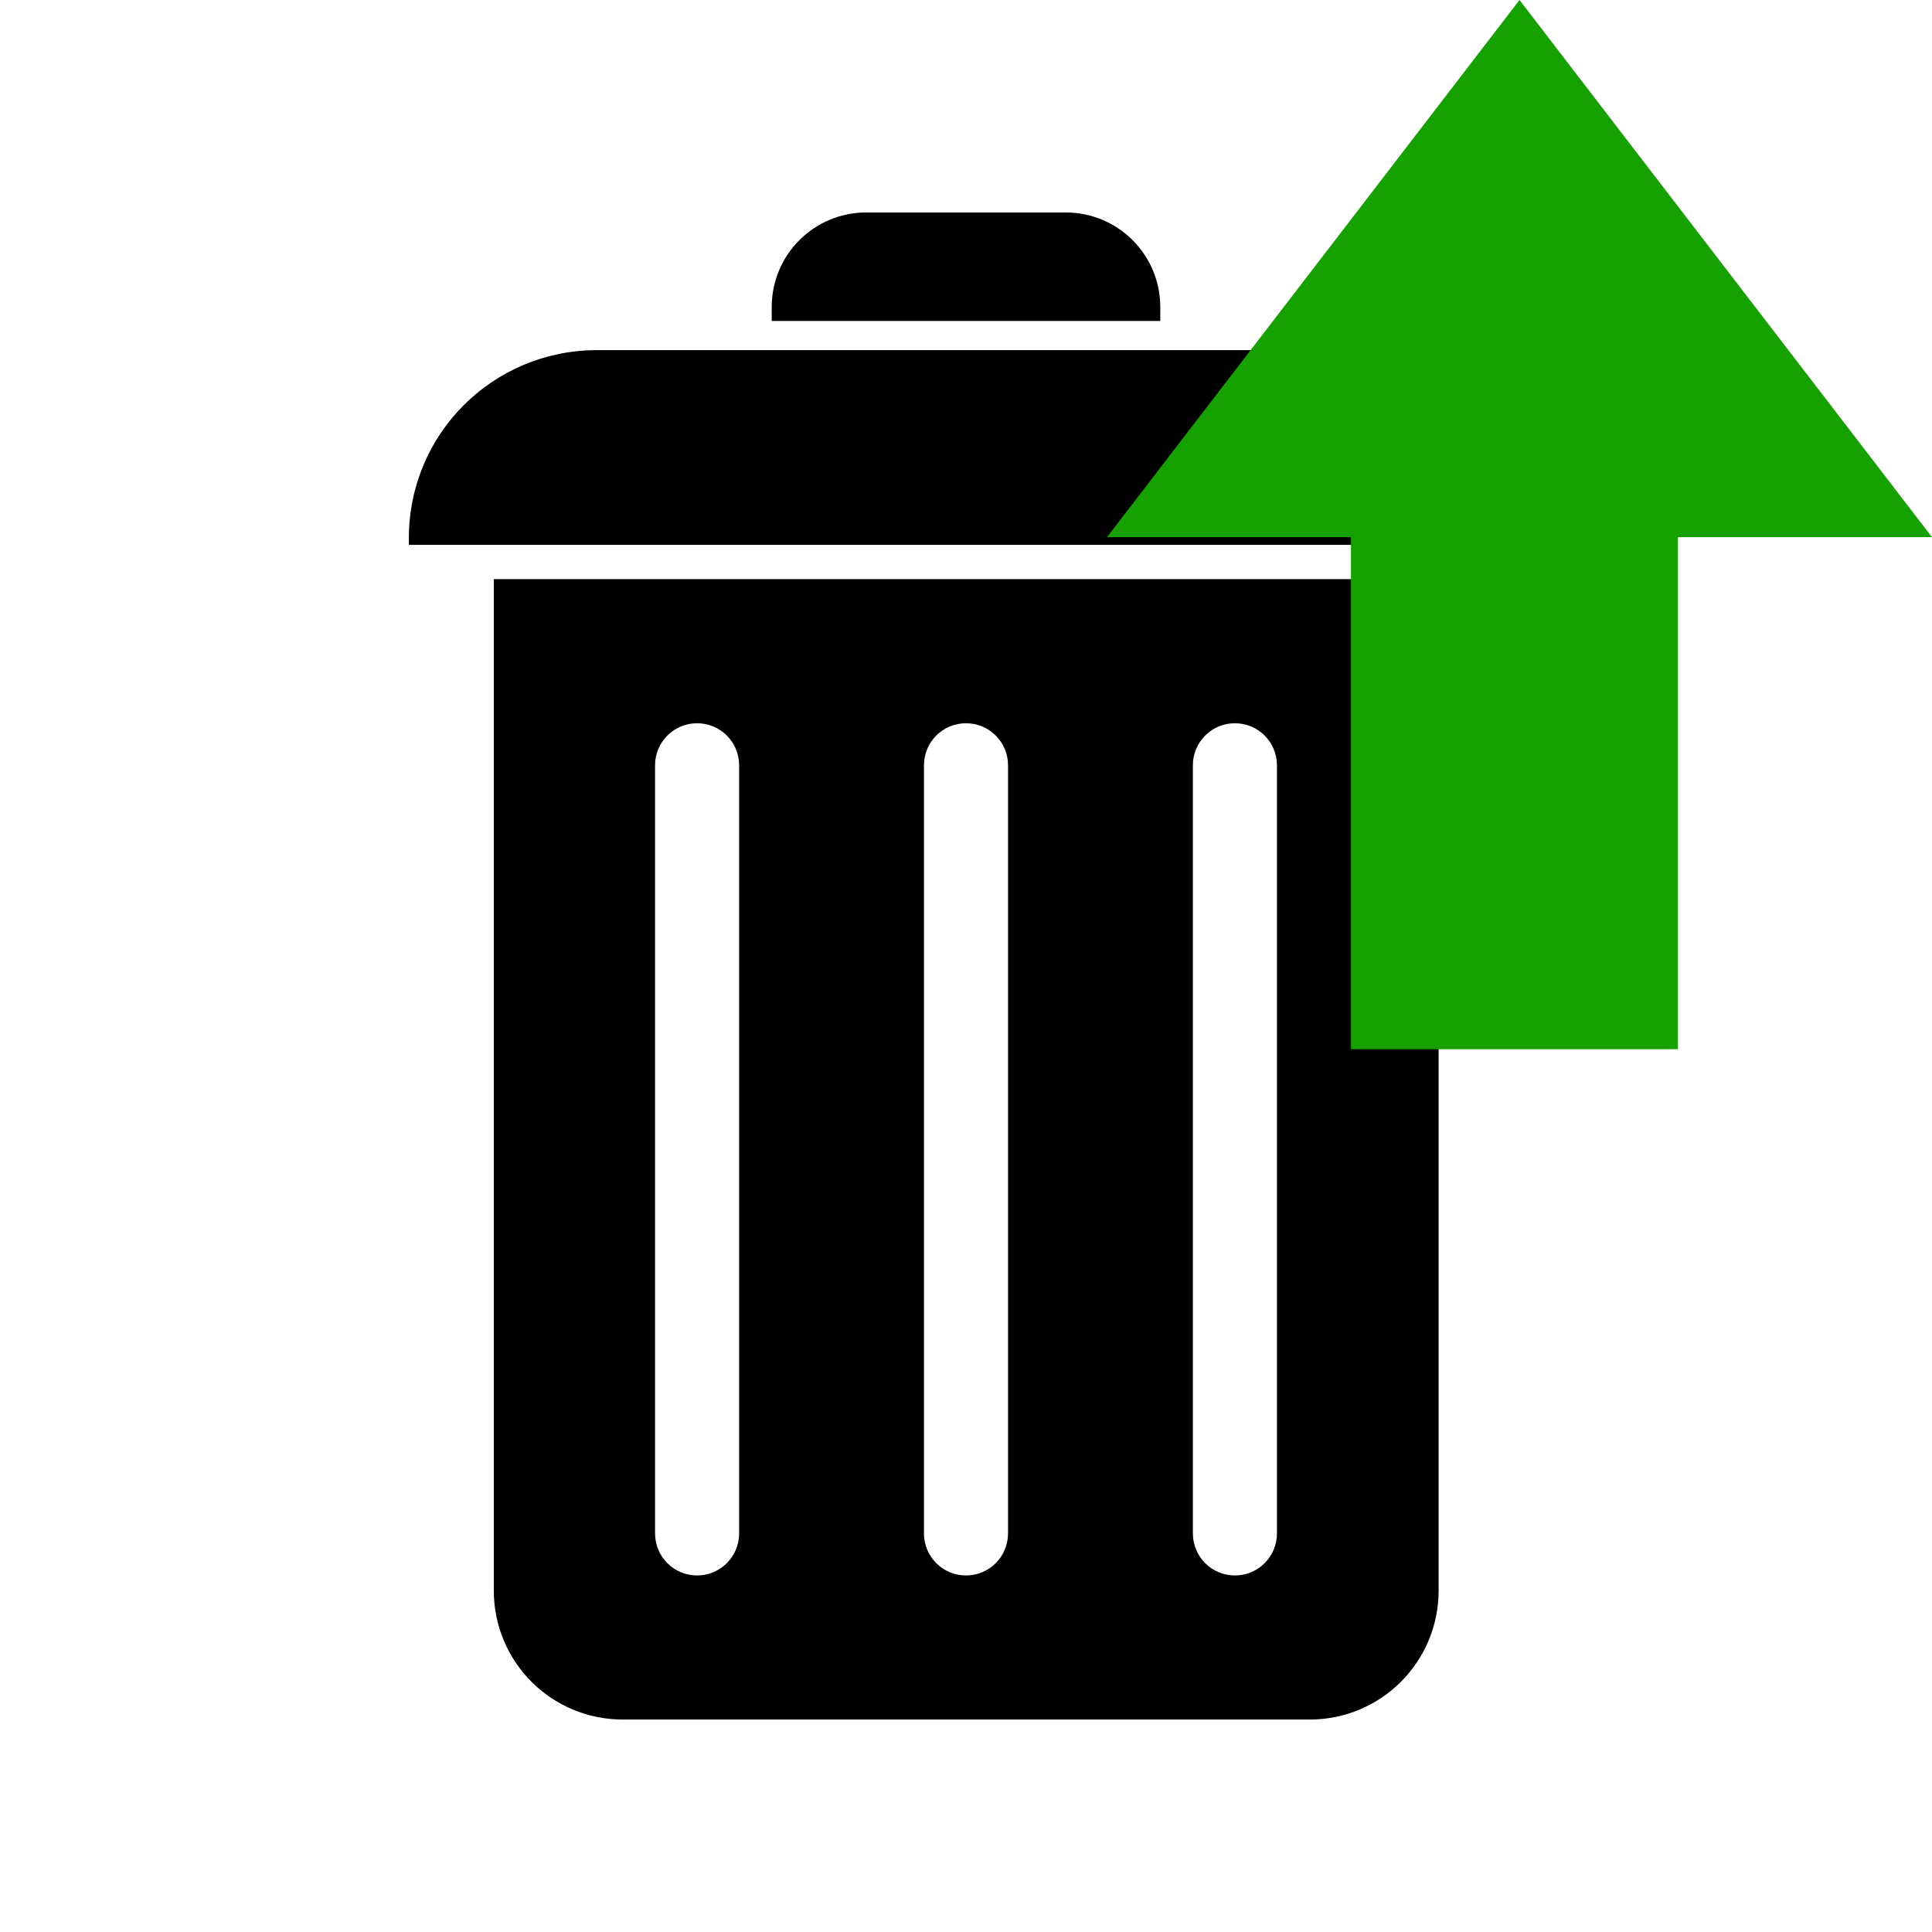 <?xml version="1.0" encoding="UTF-8" standalone="no"?>
<svg xmlns:dc="http://purl.org/dc/elements/1.1/"
     xmlns:cc="http://creativecommons.org/ns#"
     xmlns:rdf="http://www.w3.org/1999/02/22-rdf-syntax-ns#"
     xmlns:svg="http://www.w3.org/2000/svg"
     xmlns="http://www.w3.org/2000/svg"
     xmlns:xlink="http://www.w3.org/1999/xlink"
     width="128" height="128" version="1.1">
    <title>Clarity Icon</title>
    <desc>This icon is a part of Clarity icon theme for gtk</desc>
    <defs>
        <linearGradient x1="0" y1="128" x2="128" y2="0" id="gradient" gradientUnits="userSpaceOnUse">
            <stop id="start" style="stop-color:#000000;stop-opacity:1" offset="0" />
            <stop id="stop" style="stop-color:#000000;stop-opacity:1" offset="1" />
        </linearGradient>
        <filter id="shadow">
            <feMorphology operator="dilate" in="SourceGraphic" radius="3" />
            <feGaussianBlur stdDeviation="1.5" />
        </filter>
    </defs>
    <path d="m 57.408,14.075 c -3.482,0 -6.28,2.798 -6.28,6.28 l 0,0.909 25.744,0 0,-0.909 c 0,-3.482 -2.798,-6.28 -6.28,-6.28 l -13.184,0 z M 39.563,23.197 c -6.904,0 -12.474,5.542 -12.474,12.446 l 0,0.455 73.821,0 0,-0.455 c 0,-6.904 -5.57,-12.446 -12.474,-12.446 l -48.873,0 z m -6.848,15.173 0,67.002 c 0,4.736 3.816,8.553 8.553,8.553 l 45.492,0 c 4.736,0 8.553,-3.816 8.553,-8.553 l 0,-67.002 -62.597,0 z m 13.469,9.547 c 1.54,0 2.785,1.245 2.785,2.785 l 0,50.891 c 0,1.54 -1.245,2.785 -2.785,2.785 -1.54,0 -2.785,-1.245 -2.785,-2.785 l 0,-50.891 c 0,-1.54 1.245,-2.785 2.785,-2.785 z m 17.816,0 c 1.54,0 2.785,1.245 2.785,2.785 l 0,50.891 c 0,1.54 -1.245,2.785 -2.785,2.785 -1.54,0 -2.785,-1.245 -2.785,-2.785 l 0,-50.891 c 0,-1.54 1.245,-2.785 2.785,-2.785 z m 17.816,0 c 1.54,0 2.785,1.245 2.785,2.785 l 0,50.891 c 0,1.54 -1.245,2.785 -2.785,2.785 -1.54,0 -2.785,-1.245 -2.785,-2.785 l 0,-50.891 c 0,-1.54 1.245,-2.785 2.785,-2.785 z" style="fill:url(#gradient);fill-opacity:1;stroke:none" />
    <path d="m 89.505,69.511 0,-33.923 -16.164,0 L 100.671,0 128,35.589 l -16.837,0 0,33.923 -21.658,0 z" style="fill:#15a100;fill-opacity:1;stroke:none"  />
</svg>
